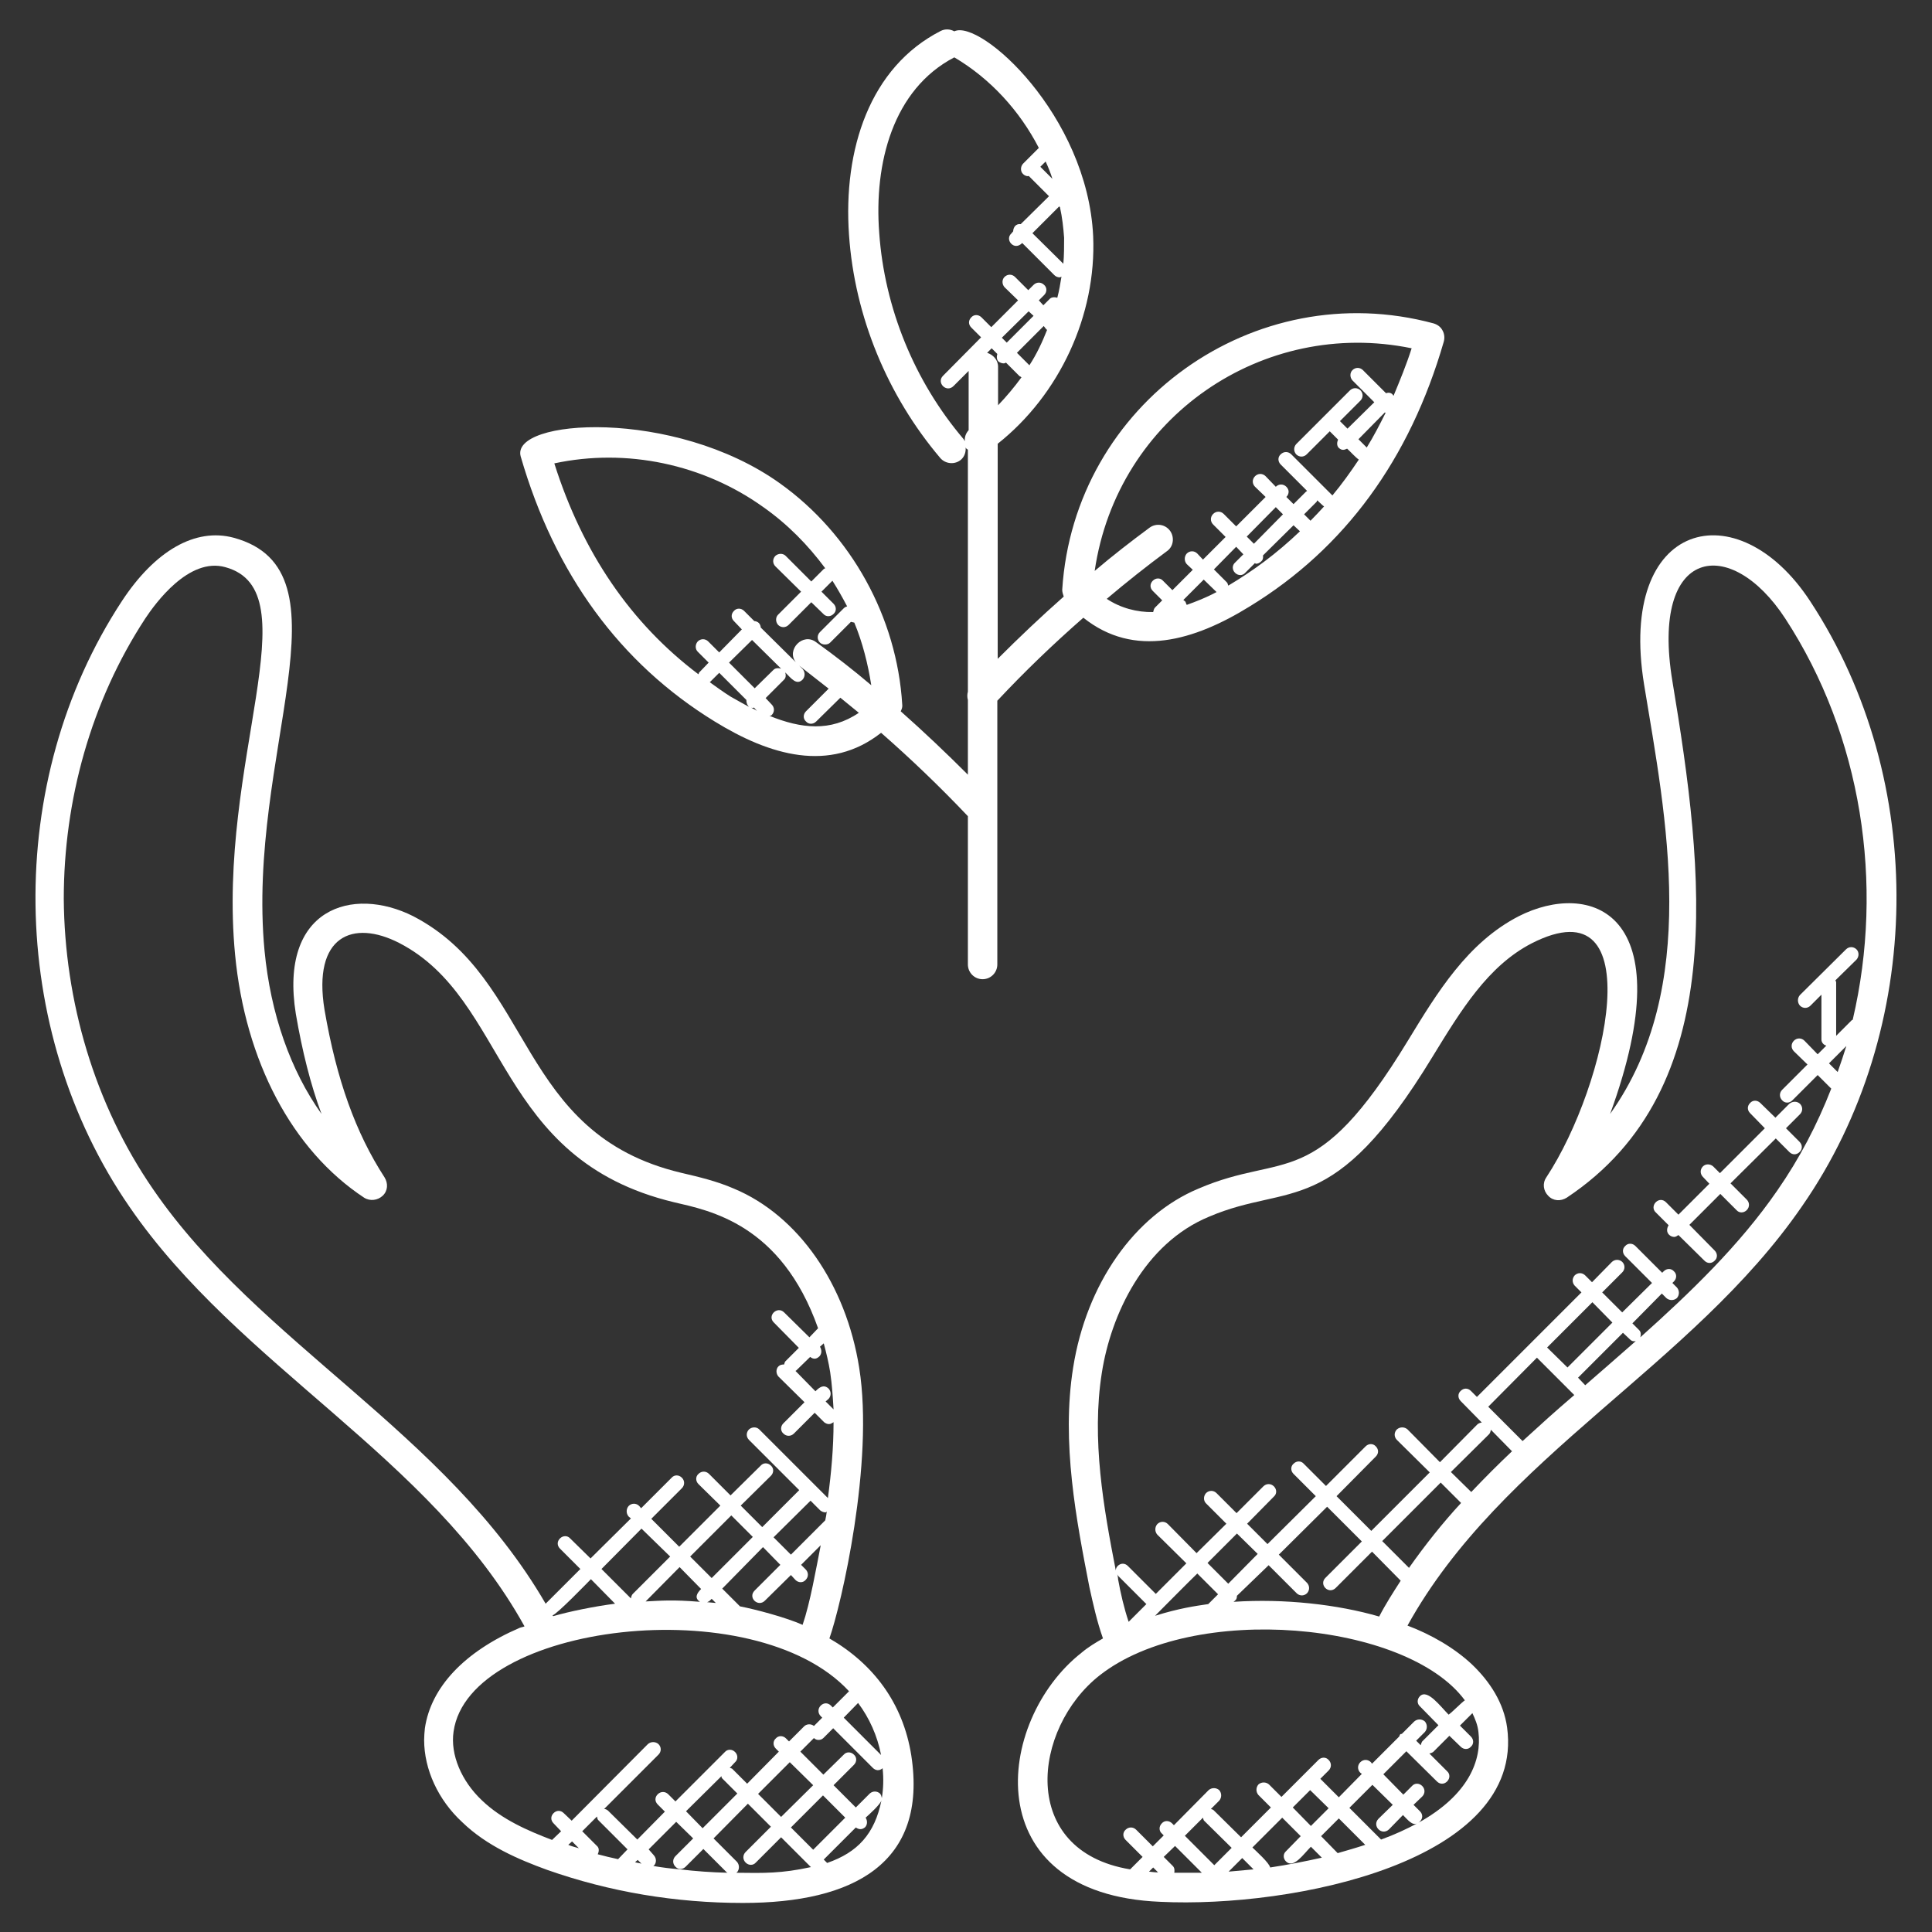 <?xml version="1.0" encoding="utf-8"?>
<!-- Generator: Adobe Illustrator 25.0.0, SVG Export Plug-In . SVG Version: 6.00 Build 0)  -->
<svg version="1.1" id="Layer_1" xmlns:svgjs="http://svgjs.com/svgjs"
	 xmlns="http://www.w3.org/2000/svg" xmlns:xlink="http://www.w3.org/1999/xlink" x="0px" y="0px" viewBox="0 0 512 512"
	 style="enable-background:new 0 0 512 512;" xml:space="preserve">
<rect x="0" y="0" width="512" height="512" fill="#333333" stroke="none"/>
<style type="text/css">
	.st0{fill:#FFFFFF;}
</style>
<g>
	<g>
		<g id="XMLID_1_">
			<path class="st0" d="M477,292.5c0.8,0.8,0.8,2,0,2.8l-3.7,3.7l3.6,3.6c0.8,0.8,0.8,2,0,2.7c-0.8,0.8-1.9,0.8-2.7,0l-3.6-3.6
				l-12,11.9l4.3,4.3c0.8,0.8,0.8,2,0,2.8c-0.8,0.8-2,0.8-2.7,0l-4.3-4.3l-8.2,8.2l6.7,6.8c0.8,0.8,0.8,2,0,2.7
				c-0.8,0.8-1.9,0.8-2.7,0l-6.9-6.8c-0.3,0.2-0.7,0.5-1.1,0.5c-0.5,0-1-0.2-1.4-0.6c-0.7-0.7-0.6-1.7-0.1-2.5l-3.4-3.4
				c-0.8-0.7-0.8-1.9,0-2.7c0.8-0.8,1.9-0.8,2.7,0l3.3,3.3l8.2-8.2l-1.7-1.8c-0.8-0.8-0.8-2,0-2.8c0.7-0.7,1.9-0.7,2.7,0l1.8,1.8
				l11.9-11.9l-3.9-4c-0.8-0.8-0.8-1.9,0-2.7c0.7-0.8,1.9-0.8,2.7,0l4,3.9l3.7-3.7C475.1,291.8,476.2,291.8,477,292.5L477,292.5z"/>
			<path class="st0" d="M430.1,353.2l-11.9,11.9l1.9,2c2.1-1.8,10.1-8.8,13.4-11.7c-0.6,0.1-1,0.1-1.6-0.5L430.1,353.2z
				 M415.4,362.4l11.9-11.9l-5.3-5.4l-12,12L415.4,362.4z M394.4,372.8l9.1,9.1c5.7-5.2,8.1-7.4,13.7-12.2l-9.9-9.9L394.4,372.8z
				 M384.5,390.1l5.4,5.3c3.6-3.8,7.2-7.4,10.8-10.8l-5.6-5.7c-0.1,0.5-0.2,0.9-0.5,1.2L384.5,390.1z M372.7,464.1l-6.1,6.1l5.3,5.4
				l2.3-2.3c0.7-0.8,1.9-0.8,2.7,0c0.8,0.8,0.8,2,0,2.8l-2.3,2.2l1.7,1.7c0.8,0.8,0.8,1.9,0,2.7c-0.2,0.2-0.3,0.3-0.5,0.4
				c13.6-7.5,16.9-16.8,16-24.1c-0.2-1.9-0.9-3.5-1.6-5l-3.3,3.3l2.9,2.9c0.8,0.8,0.8,2,0,2.7c-0.7,0.8-1.9,0.8-2.7,0l-3-2.9
				l-4.3,4.3c-0.3,0.2-0.6,0.3-1,0.4l4.7,4.7c0.8,0.7,0.8,1.9,0,2.7c-0.8,0.8-1.9,0.8-2.7,0L372.7,464.1z M366.3,408.4l7.1,7.1
				c4.3-6.1,8.9-11.9,13.8-17.2l-5.4-5.4L366.3,408.4z M357.6,479.1l8.4,8.4c3.6-1.3,6.8-2.8,9.6-4.3c-1.3,0.7-2.5-0.9-3.8-2.2
				l-3.7,3.8c-1.9,1.8-4.6-0.9-2.8-2.8l3.8-3.7l-5.4-5.3L357.6,479.1z M354.8,481.9l-4.7,4.7l4.4,4.5c2.4-0.7,4.9-1.4,7.3-2.2
				L354.8,481.9z M342.6,479l4.8,4.9l4.7-4.7l-4.9-4.8L342.6,479z M339.8,481.7l-7.9,7.9c0.9,0.9,4.5,4.1,4.7,5.3
				c4.7-0.7,9.2-1.6,13.7-2.6l-2.9-2.9c-2,2-4.6,5.9-6.6,3.9c-0.8-0.8-0.8-2,0-2.7l3.9-4L339.8,481.7z M329.2,492.4l-3.6,3.6
				c2.2-0.2,4.4-0.4,6.6-0.6L329.2,492.4z M327.8,422.9c0,1-0.4,1.2-0.9,1.6c13.5-0.9,27.6,0.7,38.6,3.9c1.7-3.3,3.7-6.4,5.7-9.5
				l-7.6-7.7l-9.6,9.6c-1.9,1.9-4.6-0.9-2.7-2.7l9.6-9.6l-9.2-9.2l-12.8,12.7l7.5,7.5c0.7,0.8,0.7,1.9,0,2.7c-0.8,0.8-2,0.8-2.8,0
				l-7.4-7.4L327.8,422.9z M489.3,277.2l-4.6,4.6l2.3,2.3C487.8,281.8,488.6,279.5,489.3,277.2z M327.8,406.4l-7.8,7.8l5.5,5.5
				l7.8-7.9L327.8,406.4z M314,486.5l7.8,7.8l4.6-4.6l-7.3-7.2c-0.2-0.2-0.2-0.5-0.3-0.8L314,486.5z M308.4,492.1l2.4,2.4
				c0.5,0.5,0.5,1.2,0.4,1.8h7.3l-7.1-7.1L308.4,492.1z M317.3,417c-2.1,2-9.2,9.2-11.2,11.2c6.4-2,10.7-2.6,14.1-3.1l2.6-2.6
				L317.3,417z M305.6,494.9l-1.1,1.1c0.9,0.1,1.6,0.2,2.4,0.2L305.6,494.9z M299.1,429.8l4.7-4.7l-7.4-7.4
				c-0.2-0.2-0.2-0.3-0.3-0.5c0.1,0.5,0.2,0.9,0.2,1.3C297,422.4,297.9,426.2,299.1,429.8L299.1,429.8z M292.3,434.2
				c-1.6-4.5-2.6-9.1-3.6-13.6c-3.4-17.5-7.5-38.3-4.3-58.2c3.5-22.1,16.2-40.3,33.2-47.4c23-9.9,30.8,1.4,55.5-39.2
				c7.8-12.8,15.8-26,29.4-33c18.5-9.4,44-1.9,24.2,52.4c24-33.7,14.8-78.5,9-113.8c-7.1-43.6,24.8-51.4,44-22.1
				c31.3,47.6,30.4,113.5-2.1,160.3c-29.2,42.5-79.7,66.2-104.6,111.2c6.1,2.3,12.3,5.8,17.1,10.3c4.8,4.6,8.4,10.2,9.3,16.7
				c4.8,35.5-56.7,47.9-91.9,46.2c-49-2-43.8-48-20.9-66C288.5,436.4,290.4,435.3,292.3,434.2L292.3,434.2z M388.2,450.6
				c-15.4-20.9-72-26.1-96.8-6.6c-17.8,14-21.6,46.5,8.1,51.4l3.3-3.3l-4.5-4.5c-0.8-0.8-0.8-2,0-2.7c0.8-0.8,2-0.8,2.8,0l4.4,4.4
				l2.9-2.9l-0.5-0.5c-0.8-0.7-0.8-1.9,0-2.7c0.7-0.8,1.9-0.8,2.7,0l0.5,0.5l9.2-9.3c0.8-0.7,2-0.7,2.8,0c0.7,0.8,0.7,2,0,2.8
				l-2.2,2.2c0.2,0.1,0.5,0.1,0.7,0.3l7.3,7.2l7.9-7.9l-3.3-3.3c-0.7-0.8-0.7-2,0-2.8c0.8-0.7,2-0.7,2.8,0l3.3,3.3l9.8-9.8
				c0.8-0.8,2-0.8,2.7,0c0.8,0.8,0.8,2,0,2.8l-2.2,2.2l4.9,4.9l6.1-6.2l-0.4-0.3c-0.8-0.8-0.8-2,0-2.8c0.8-0.8,2-0.8,2.8,0l0.3,0.4
				l7.2-7.2c0.1-0.2,0.1-0.3,0.2-0.5c0.2-0.2,0.3-0.2,0.5-0.2l3.3-3.3c0.8-0.7,2-0.7,2.8,0c0.7,0.8,0.7,2,0,2.8l-2.3,2.3l1.2,1.2
				c0.1-0.3,0.2-0.7,0.4-1l4.3-4.3l-4.9-5c-0.8-0.7-0.8-1.9,0-2.7c2-2,5.4,2.7,7.6,4.9C384.9,453.7,387.3,451.2,388.2,450.6
				L388.2,450.6z M292,363.8c-2.8,17.6,0.5,36,3.7,52.4c0-0.5,0.2-0.9,0.5-1.2c0.8-0.8,1.9-0.8,2.7,0l7.4,7.4l8.1-8.1l-7.7-7.6
				c-0.7-0.8-0.7-2,0-2.8c0.8-0.8,2-0.8,2.8,0l7.6,7.7l7.9-7.8l-5.4-5.4c-0.7-0.7-0.7-1.9,0-2.7c0.8-0.8,2-0.8,2.8,0l5.3,5.3
				l7.1-7.1c0.8-0.8,2-0.8,2.8,0c0.8,0.8,0.8,2,0,2.7l-7.1,7.2l5.4,5.4l12.8-12.7l-5.9-5.9c-0.8-0.8-0.8-2,0-2.7
				c0.8-0.8,2-0.8,2.7,0l5.9,5.9l10.5-10.5c0.8-0.8,2-0.8,2.7,0c0.8,0.8,0.8,1.9,0,2.7l-10.4,10.5l9.2,9.2l15.5-15.5l-8.7-8.6
				c-0.8-0.8-0.8-2,0-2.8c0.8-0.7,2-0.7,2.8,0l8.6,8.7l10-10.1c0.3-0.2,0.7-0.4,1.1-0.4l-5.6-5.7c-0.8-0.8-0.8-2,0-2.7
				c0.8-0.8,1.9-0.8,2.7,0l1.6,1.6l27.7-27.7l-1.8-1.8c-0.7-0.8-0.7-1.9,0-2.7c0.8-0.8,2-0.8,2.8,0l1.8,1.8l5.3-5.4
				c0.8-0.7,1.9-0.7,2.7,0c0.8,0.8,0.8,2,0,2.8l-5.3,5.3l5.3,5.3l7.9-7.8l-7.1-7.1c-0.8-0.8-0.8-2,0-2.7c0.7-0.8,1.9-0.8,2.7,0
				l7.1,7.1l0.4-0.4c0.8-0.8,2-0.8,2.7,0c0.8,0.7,0.8,1.9,0,2.7l-0.4,0.4l1.2,1.2c0.7,0.8,0.7,2,0,2.8c-0.8,0.7-2,0.7-2.8,0
				l-1.2-1.2l-7.8,7.9l1.8,1.8c0.5,0.5,0.5,1.2,0.3,1.9c13.3-11.9,26.3-24.4,36.3-38.9c5.9-8.5,10.6-17.5,14.3-27l-3.6-3.6l-6.7,6.7
				c-0.8,0.8-2,0.8-2.7,0c-0.8-0.8-0.8-2,0-2.8l6.7-6.7l-3.6-3.5c-0.8-0.8-0.8-2,0-2.8c0.8-0.8,2-0.8,2.8,0l3.5,3.6l2.3-2.3
				c-0.8-0.2-1.3-0.9-1.3-1.6v-11.9l-2.9,2.9c-0.8,0.8-2,0.8-2.8,0c-0.7-0.8-0.7-2,0-2.8l12.2-12.1c0.8-0.8,2-0.8,2.8,0
				c0.7,0.7,0.7,1.9,0,2.7l-5.6,5.5c0.1,0.2,0.2,0.4,0.2,0.5v14.2l4.2-4.2c0.1,0,0.2,0,0.2-0.1c8.4-35.9,2.4-75.2-17.9-106.3
				c-14.5-22.2-35.8-19-29.9,16.6c8.4,50.6,15.5,108-28,136.9c-1.6,1-3.6,0.9-4.9-0.5c-1.3-1.3-1.6-3.3-0.5-4.9
				c16.2-24.6,28-78.3-3.9-62c-11.6,6-18.7,17.7-26.3,30.1c-26.4,43.4-37.8,33.2-59.1,42.3C303.2,329.5,294.4,348.4,292,363.8
				L292,363.8z"/>
			<path class="st0" d="M275.7,44.2l3.2,3.2c-0.5-1.6-1.1-3.1-1.8-4.6L275.7,44.2z M276.6,86.4l-7.1,7.1l3.3,3.3
				c1.9-2.9,3.4-6.1,4.7-9.4c-0.1-0.1-0.2,0-0.2-0.1L276.6,86.4z M266.8,90.8l7.1-7.1l-1.3-1.2l-7.1,7L266.8,90.8z M270.2,99.7
				l-3.6-3.6c-0.2,0.1-0.4,0.2-0.6,0.2c-0.5,0-1-0.2-1.4-0.5c-0.5-0.5-0.5-1.3-0.3-2l-1.5-1.5l-1.2,1.2c1.6,0.5,2.9,1.9,2.9,3.7
				v10.2c2.2-2.3,4.3-4.8,6.2-7.4C270.5,99.8,270.4,99.8,270.2,99.7L270.2,99.7z M200.6,188.4l-0.8-0.9c-0.1,0-0.2,0.1-0.2,0.1
				c-0.3,0-0.5,0-0.8-0.2C199.5,187.8,200.1,188,200.6,188.4L200.6,188.4z M190.6,178.3l-2.5,2.5c1.8,1.3,3.6,2.6,5.5,3.8
				c1.9,1.1,3.6,2,5.2,2.9c-0.2-0.1-0.4-0.2-0.5-0.4c-0.4-0.5-0.5-1-0.5-1.6L190.6,178.3z M233,61.7c1.4,19.9,9.3,39.3,22.3,54.6
				c0.2,0.2,0.2,0.4,0.4,0.6c-0.1-1,0.2-2,1-2.9V98.3l-4,4c-1.9,1.9-4.6-0.9-2.8-2.7L260,89.4l-2.6-2.6c-0.8-0.8-0.8-1.9,0-2.7
				c0.7-0.8,1.9-0.8,2.7,0l2.6,2.6l7.1-7.1l-3.6-3.5c-0.7-0.8-0.7-2,0-2.7c0.8-0.8,2-0.8,2.8,0l3.5,3.5l1.4-1.4c0.8-0.8,2-0.8,2.8,0
				c0.8,0.7,0.8,1.9,0,2.7l-1.4,1.4l1.2,1.3l1.7-1.7c0.5-0.5,1.3-0.5,2-0.3c0.5-1.9,0.8-3.7,1.1-5.6c-0.2,0.1-0.3,0.2-0.5,0.2
				c-0.5,0-1-0.2-1.4-0.6l-8.5-8.5c-1.1,1.1-2.2,0.9-2.9,0.2c-0.8-0.8-0.8-2,0-2.7l0.5-0.6c0-0.5,0.2-1,0.5-1.4
				c0.4-0.4,0.9-0.6,1.5-0.5L278,52l-5.4-5.4c-0.1,0-0.1,0.1-0.1,0.1c-0.5,0-1-0.2-1.4-0.6c-0.7-0.7-0.7-1.9,0-2.7l4.2-4.2
				c-5.1-9.9-12.9-18.4-22.4-24C236.6,23.7,231.6,43.3,233,61.7L233,61.7z M360,116.4l2.2,2.2c1.8-2.9,3.4-6,5-9.2l-0.2-0.1
				L360,116.4z M348.9,133l-3.3,3.3l1.7,1.7c1.2-1.2,2.4-2.5,3.6-3.8c-0.1-0.1-0.2-0.1-0.3-0.2l-1.5-1.4
				C348.9,132.8,349,133,348.9,133z M338.1,134.4l-7.7,7.8l1.9,1.9l7.7-7.8L338.1,134.4z M204.5,186.7c0.8,0.8,0.8,2,0,2.8
				c-0.2,0.2-0.4,0.2-0.6,0.2c8.4,3.4,16.2,4.3,23.7-0.8c-1.6-1.3-3.3-2.7-4.9-4l-6.4,6.3c-0.8,0.8-2,0.8-2.7,0
				c-0.8-0.7-0.8-1.9,0-2.7l6-6c-2.6-2-5.2-4.1-7.8-6.1l0.9,0.9c0.7,0.8,0.7,2,0,2.8c-1.6,1.6-3-0.3-4.6-1.9
				c0.2,0.7,0.2,1.4-0.3,1.9l-4.9,4.9L204.5,186.7z M205,177.5c0.5-0.5,1.3-0.5,2-0.3l-7.7-7.6l-6.1,6l6.8,6.8L205,177.5z
				 M202.3,134.4c-15.9-11.4-36.3-15.7-55.4-11.6c7.5,23.7,20.3,42.4,38.2,55.9c0.1-0.2,0.1-0.5,0.3-0.6l2.4-2.5l-2.9-2.9
				c-0.7-0.7-0.7-1.9,0-2.7c0.8-0.8,2-0.8,2.8,0l2.9,2.9l6-6.1l-2.1-2.2c-0.8-0.8-0.8-1.9,0-2.7c0.7-0.8,1.9-0.8,2.7,0l2.7,2.7
				c0.4,0,0.9,0.2,1.2,0.5c0.3,0.3,0.5,0.8,0.5,1.2l9.3,9.2c-2.6-3.3,1.9-8,5.4-5.3c5,3.6,9.9,7.4,14.6,11.4
				c-0.9-5.7-2.3-11.3-4.5-16.6l-0.9-0.2l-5.5,5.5c-0.4,0.4-0.9,0.5-1.4,0.5c-0.5,0-1-0.2-1.3-0.5c-0.8-0.8-0.8-2,0-2.8l6.3-6.3
				c0.2-0.2,0.5-0.4,0.9-0.5c-1.2-2.3-2.5-4.6-3.9-6.8l-2.9,2.9l3.2,3.2c0.8,0.8,0.8,2,0,2.7c-0.8,0.8-2,0.8-2.7,0l-3.2-3.1l-6,6
				c-0.8,0.8-2,0.8-2.8,0c-0.7-0.8-0.7-2,0-2.7l6.1-6.1l-6.8-6.7c-0.8-0.8-0.8-2,0-2.8c0.8-0.7,2-0.7,2.7,0l6.8,6.8l3.3-3.3
				c0.1-0.1,0.2-0.1,0.4-0.2C214.1,144.4,208.7,138.9,202.3,134.4L202.3,134.4z M327.6,144.9l-5.9,6l3.4,3.4
				c0.2,0.2,0.3,0.5,0.4,0.9c6.7-4,12.7-8.4,19-14.4l-1.7-1.6l-8.1,8c0.1,0.6,0,1.2-0.5,1.6c-0.4,0.4-0.9,0.6-1.4,0.6
				c-0.1,0-0.2-0.2-0.2-0.2l-2.6,2.6c-0.7,0.8-1.9,0.8-2.7,0c-0.8-0.8-0.8-2,0-2.7l2.2-2.2L327.6,144.9z M319,153.6l-5.4,5.4
				l0.5,0.4c0.2,0.3,0.2,0.6,0.4,0.9c2.5-0.9,5.1-1.9,7.9-3.4L319,153.6z M281.8,69.9c0.2-2.3,0.2-4.6,0.2-6.9
				c-0.2-2.7-0.5-5.4-1.1-8.1l-0.2-0.2l-7.1,7.1L281.8,69.9z M289.7,62.6c0.9,20.9-8.9,42-25.3,55v57c5.7-5.7,11.5-11.2,17.5-16.5
				c-0.2-0.6-0.4-1.2-0.4-1.8c3.1-49.3,50.9-83.4,98.4-70.6c1,0.3,1.9,0.9,2.4,1.9c0.5,0.9,0.6,2,0.3,3c-9,31.1-26.2,54.7-51.4,70.1
				c-14.7,9.1-30.6,13.8-44.1,3c-8,7-15.6,14.3-22.8,22v69.9c0,2.1-1.7,3.9-3.9,3.9c-2.2,0-3.9-1.8-3.9-3.9v-39.3
				c-7.3-7.7-15-15.1-23-22.1c-13.6,10.7-29.5,6-44.1-3c-25.1-15.4-42.4-39.1-51.4-70.2c-2.9-10,40.6-13,68.7,7.1
				c18.9,13.5,31,35.5,32.4,58.6c0.1,0.6-0.1,1.2-0.4,1.8c6.1,5.4,12,11,17.8,16.8v-19.8c-0.2-0.7-0.2-1.5,0-2.2v-64.1
				c-0.1-0.1-0.2-0.2-0.4-0.3c-0.1-0.1-0.1-0.2-0.2-0.3c0.1,1.2-0.3,2.4-1.2,3.2c-1.6,1.4-4.1,1.2-5.5-0.4
				c-14-16.5-22.7-37.5-24.2-59.1c-1.6-22.7,5.5-44.5,24.3-54.1c1.2-0.6,2.5-0.5,3.6,0.1C259.8,5,288.2,30.5,289.7,62.6L289.7,62.6z
				 M374.1,92.3c-39.3-8.1-78,18.1-84,59c4.7-4,9.6-7.8,14.6-11.5c1.7-1.2,4.1-0.9,5.4,0.9c1.2,1.7,0.9,4.2-0.9,5.4
				c-5.4,4-10.7,8.2-15.9,12.6c3.6,2.4,8,3.6,12.3,3.5c0.1-0.4,0.2-0.9,0.5-1.2l1.9-1.9l-2.5-2.5c-0.8-0.8-0.8-1.9,0-2.7
				c0.8-0.8,2-0.8,2.7,0l2.5,2.5l5.4-5.4l-1.6-1.5c-0.7-0.8-0.7-2,0-2.8c0.8-0.8,2-0.8,2.8,0l1.5,1.6l6-6l-3.3-3.3
				c-0.8-0.8-0.8-2,0-2.8c0.8-0.8,2-0.8,2.8,0l3.3,3.3l7.8-7.8l-2.8-2.7c-0.8-0.8-0.8-2,0-2.8c0.8-0.8,2-0.8,2.8,0l2.7,2.8
				c0.8-0.8,2-0.8,2.8,0c0.4,0.4,0.6,0.9,0.6,1.3c0,0.5-0.2,1-0.6,1.4l1.9,1.9l3.3-3.3c0.1-0.1,0.2-0.1,0.3-0.2l-7-7
				c-0.8-0.8-0.8-2,0-2.7c0.8-0.8,2-0.8,2.8,0l10.9,10.9c2.5-3,4.8-6.2,7-9.5c-0.9-0.6-2.3-2.2-3.1-2.9c-0.7,0.3-1.3,0.6-2.2-0.2
				c-0.6-0.6-0.5-1.5-0.2-2.2l-2.2-2.2l-6.1,6.1c-0.8,0.8-2,0.8-2.8,0c-0.7-0.8-0.7-1.9,0-2.7l14.3-14.3c0.8-0.7,1.9-0.7,2.7,0
				c0.8,0.8,0.8,2,0,2.8l-5.4,5.4l2,2l7.1-7l-5.8-5.8c-0.7-0.8-0.7-2,0-2.7c0.8-0.8,2-0.8,2.8,0l6.1,6.1c0.6-0.2,1.3-0.2,1.8,0.4
				c0.1,0.1,0.1,0.2,0.2,0.3C371,100.8,372.7,96.7,374.1,92.3L374.1,92.3z"/>
			<path class="st0" d="M189.7,424.8l-1.1-1.1c-1,1-0.5,0.5-1.2,0.9C187.4,424.6,189.6,424.8,189.7,424.8L189.7,424.8z M223.6,455.2
				l9.9,9.9c-1-5.1-3.1-9.8-6.1-13.8L223.6,455.2z M226.8,484.3l-8.5,8.5l0.9,0.9c8.1-2.8,12.6-7.7,14.4-16.6
				c-0.3,1.1-3.3,3.8-4.2,4.6c0.5,0.8,0.5,1.8-0.1,2.5C228.6,484.8,227.8,485,226.8,484.3L226.8,484.3z M181.8,480l4.4,4.5l9.2-9.2
				l-4-4c-0.2-0.2-0.2-0.4-0.2-0.6L181.8,480z M182.9,412.5l5.7,5.7l10.9-10.9l-5.7-5.7L182.9,412.5z M180.1,415.3l-9,9.1
				c4-0.2,7.1-0.5,14.4,0.1c-1.5-1-0.9-2.2,0.3-3.4L180.1,415.3z M173.3,491.7c0.7,0.8,0.7,2,0,2.7c-0.1,0.1-0.2,0.1-0.2,0.1
				c2.3,0.4,4.7,0.7,7.1,0.9c4.2,0.5,8.4,0.8,12.6,0.9c-0.1-0.1-0.2-0.1-0.2-0.1l-6.2-6.2l-4.7,4.7c-0.4,0.4-0.9,0.6-1.4,0.6
				c-0.5,0-0.9-0.2-1.3-0.6c-0.8-0.8-0.8-2,0-2.8l4.7-4.7l-4.5-4.4l-7.3,7.3L173.3,491.7z M168.3,493.5c0.5,0.2,1.1,0.2,1.7,0.4
				l-1-1L168.3,493.5z M170,405.1l-10.6,10.7l7.8,7.8c0.1-0.5,0.2-0.9,0.5-1.2l9.9-9.9L170,405.1z M214.7,359.6l-3.7,3.6
				c-0.1,0.1-0.2,0.1-0.2,0.1l5.3,5.4c1.1-1.1,2.2-1.9,3.5-0.7c0.7,0.8,0.7,1.9,0,2.7l-0.8,0.7l2.1,2.1c-0.2-3.3-0.4-6.6-0.9-9.9
				c-0.4-2.5-1-5-1.7-7.6l-1,0.9c0.5,0.8,0.5,1.8-0.1,2.5C216.4,360.2,215.6,360.3,214.7,359.6L214.7,359.6z M212.1,464.2l6.1,6.1
				l5.4-5.3c0.7-0.8,1.9-0.8,2.7,0c0.8,0.7,0.8,1.9,0,2.7l-5.4,5.4l5.9,5.9l3.7-3.7c0.8-0.7,1.9-0.7,2.7,0c0.3,0.3,0.4,0.8,0.5,1.2
				c0.4-2.5,0.5-5.1,0.2-7.9c-0.9,0.8-1.9,0.6-2.6-0.1l-10.5-10.5l-2.6,2.6c-0.4,0.4-0.9,0.5-1.3,0.5c-0.5,0-0.9-0.2-1.2-0.5
				L212.1,464.2z M218.1,475.8l-8.5,8.5l5.9,5.9l8.5-8.5L218.1,475.8z M207,486.9l-6.7,6.7c-0.7,0.8-1.9,0.8-2.7,0
				c-0.8-0.8-0.8-2,0-2.8l6.7-6.7l-6.1-6.1l-9.1,9.2l6.2,6.2c0.7,0.8,0.7,2,0,2.8c-0.1,0-0.1,0-0.2,0.1c7.4,0.1,12,0.2,19.8-1.5
				L207,486.9z M200,421.5l6.8-6.8l-4.6-4.7L191.4,421l4.7,4.7c4.1,0.8,12.1,2.9,16.6,4.9c2-5.8,3.6-15,4.8-21.1l-5.2,5.2l1.2,1.2
				c0.8,0.8,0.8,2,0,2.8c-0.7,0.8-1.9,0.8-2.7,0l-1.2-1.3l-6.9,6.8C200.9,426,198.1,423.4,200,421.5L200,421.5z M209.3,467l-8.4,8.4
				l6.1,6.1l8.5-8.4L209.3,467z M205,407.4l4.6,4.6l9.1-9.1c0.2-0.8,0.3-1.6,0.4-2.3c-0.1,0-0.2,0.2-0.3,0.2c-0.5,0-1-0.2-1.4-0.5
				l-2.6-2.6L205,407.4z M158.2,481.4l-3.9,3.9l3.9,3.9c0.6,0.5,0.6,1.4,0.2,2.2c1.8,0.5,3.6,0.9,5.4,1.3l2.5-2.6l-7.6-7.6
				C158.3,482.2,158.3,481.8,158.2,481.4L158.2,481.4z M153.4,489.8l-1.8-1.8l-1,0.9C151.5,489.3,152.4,489.5,153.4,489.8
				L153.4,489.8z M156.6,418.5c-0.9,0.9-9,9.3-10.2,9.6c0.1,0,0.1,0.1,0.2,0.2c4.1-1.2,10.9-2.6,16.4-3.3L156.6,418.5z M225,448.2
				c-25.1-27.2-100.8-18-104.8,10.7c-0.9,6.1,2.1,13.1,7.5,18.2c5.3,5.1,12.3,8.1,18.6,10.5l2.4-2.3l-2-2.1c-0.8-0.8-0.8-1.9,0-2.7
				c0.8-0.8,1.9-0.8,2.7,0l2.1,2l20.2-20.3c0.8-0.7,2-0.7,2.8,0c0.8,0.8,0.8,2,0,2.8l-14.4,14.4c0.4,0,0.8,0.2,1.1,0.5l7.7,7.6
				l7.3-7.4l-1.9-1.9c-0.8-0.8-0.8-1.9,0-2.7c0.8-0.8,2-0.8,2.8,0l1.9,1.9l13.1-13.1c0.7-0.8,1.9-0.8,2.7,0s0.8,2,0,2.7l-1.4,1.5
				c0.2,0.1,0.4,0.1,0.6,0.2l4,4l8.4-8.5l-0.8-0.8c-0.8-0.8-0.8-2,0-2.7c0.7-0.8,1.9-0.8,2.7,0l0.8,0.8l4-4c0.7-0.7,1.9-0.7,2.6-0.1
				l2.2-2.2l-0.4-0.4c-0.8-0.8-0.8-2,0-2.8c0.8-0.8,1.9-0.8,2.7,0l0.5,0.5L225,448.2z M40.6,315.2c28,40.8,77.7,64.4,104,109.8
				l9.2-9.2l-5.4-5.4c-0.8-0.8-0.8-1.9,0-2.7c0.8-0.8,2-0.8,2.7,0l5.4,5.3l10.7-10.6l-0.6-0.5c-0.7-0.8-0.7-2,0-2.8
				c0.8-0.8,2-0.8,2.8,0l0.5,0.6l8.1-8.1c0.7-0.8,1.9-0.8,2.7,0c0.8,0.8,0.8,2,0,2.8l-8.1,8.1l7.4,7.4l10.9-10.9l-5.8-5.7
				c-0.8-0.8-0.8-2,0-2.7c0.8-0.8,2-0.8,2.8,0l5.7,5.7l8-7.9c0.7-0.8,1.9-0.8,2.7,0c0.8,0.7,0.8,1.9,0,2.7l-8,7.9l5.7,5.7l9.8-9.8
				l-13.3-13.3c-0.8-0.8-0.8-2,0-2.8c0.8-0.7,2-0.7,2.7,0l18.2,18.2c0.9-6.7,1.5-13.3,1.5-20.1c-0.4,0.2-0.7,0.5-1.2,0.5
				s-0.9-0.2-1.3-0.5l-2.5-2.5l-5.5,5.5c-0.8,0.8-2,0.8-2.8,0c-0.8-0.7-0.8-1.9,0-2.7l5.6-5.6l-6.9-6.8c-0.7-0.8-0.7-2,0-2.7
				c0.4-0.4,0.9-0.5,1.5-0.5c0.1-0.3,0.1-0.5,0.3-0.8l3.6-3.6l-6.6-6.7c-1.9-1.8,0.9-4.5,2.7-2.7l6.7,6.6l2.3-2.4
				c-9.8-27.7-28.8-31.2-38.2-33.4c-47.5-11.4-43.6-53.6-72.8-68.7c-12.3-6.3-23-1.9-19.8,17.7c3.2,18.6,8.3,32.7,15.9,44.4
				c1,1.6,0.9,3.6-0.5,4.9c-1.3,1.2-3.3,1.5-4.9,0.5c-19.1-12.6-31.5-36.2-34.2-64.4c-4.9-51.1,20.5-96.4-2.6-102.7
				c-9.7-2.7-18.6,9.7-21.2,13.6c-14.4,22-21.6,48.2-21.6,74.3C17.1,265.2,25,292.6,40.6,315.2L40.6,315.2z M109.5,242.8
				c32.2,16.7,27.3,57.6,71,68c4.7,1.1,9.4,2.2,14,4.2c17,7.1,29.7,25.3,33.2,47.5c4,25.1-4.8,63-7.9,71.7
				c11.6,6.7,19.5,17.1,21.7,31c4.4,28.6-15.3,39.1-44.6,39.1c-17.8,0-35.3-2.9-52-8.8c-7.4-2.7-15.9-6.3-22.4-12.6
				c-6.4-5.9-10.1-14-10.1-21.8c0-1,0.1-2.1,0.2-3.1c1.6-10.9,10.5-20.3,25.1-26.6c0.5-0.2,0.9-0.2,1.3-0.4
				c-24.9-45-75.6-68.8-104.7-111.2C1.9,272.8,1,207,32.3,159.3c8.8-13.4,19.5-19.5,29.6-16.8c32.2,8.7,3.3,57.5,8.2,109.4
				c1.6,16.8,6.9,31.8,15.1,43.3c-2.9-7.8-5.1-16.6-6.8-26.5C73.9,240.7,93.4,234.7,109.5,242.8L109.5,242.8z"/>
		</g>
	</g>
</g>
</svg>
